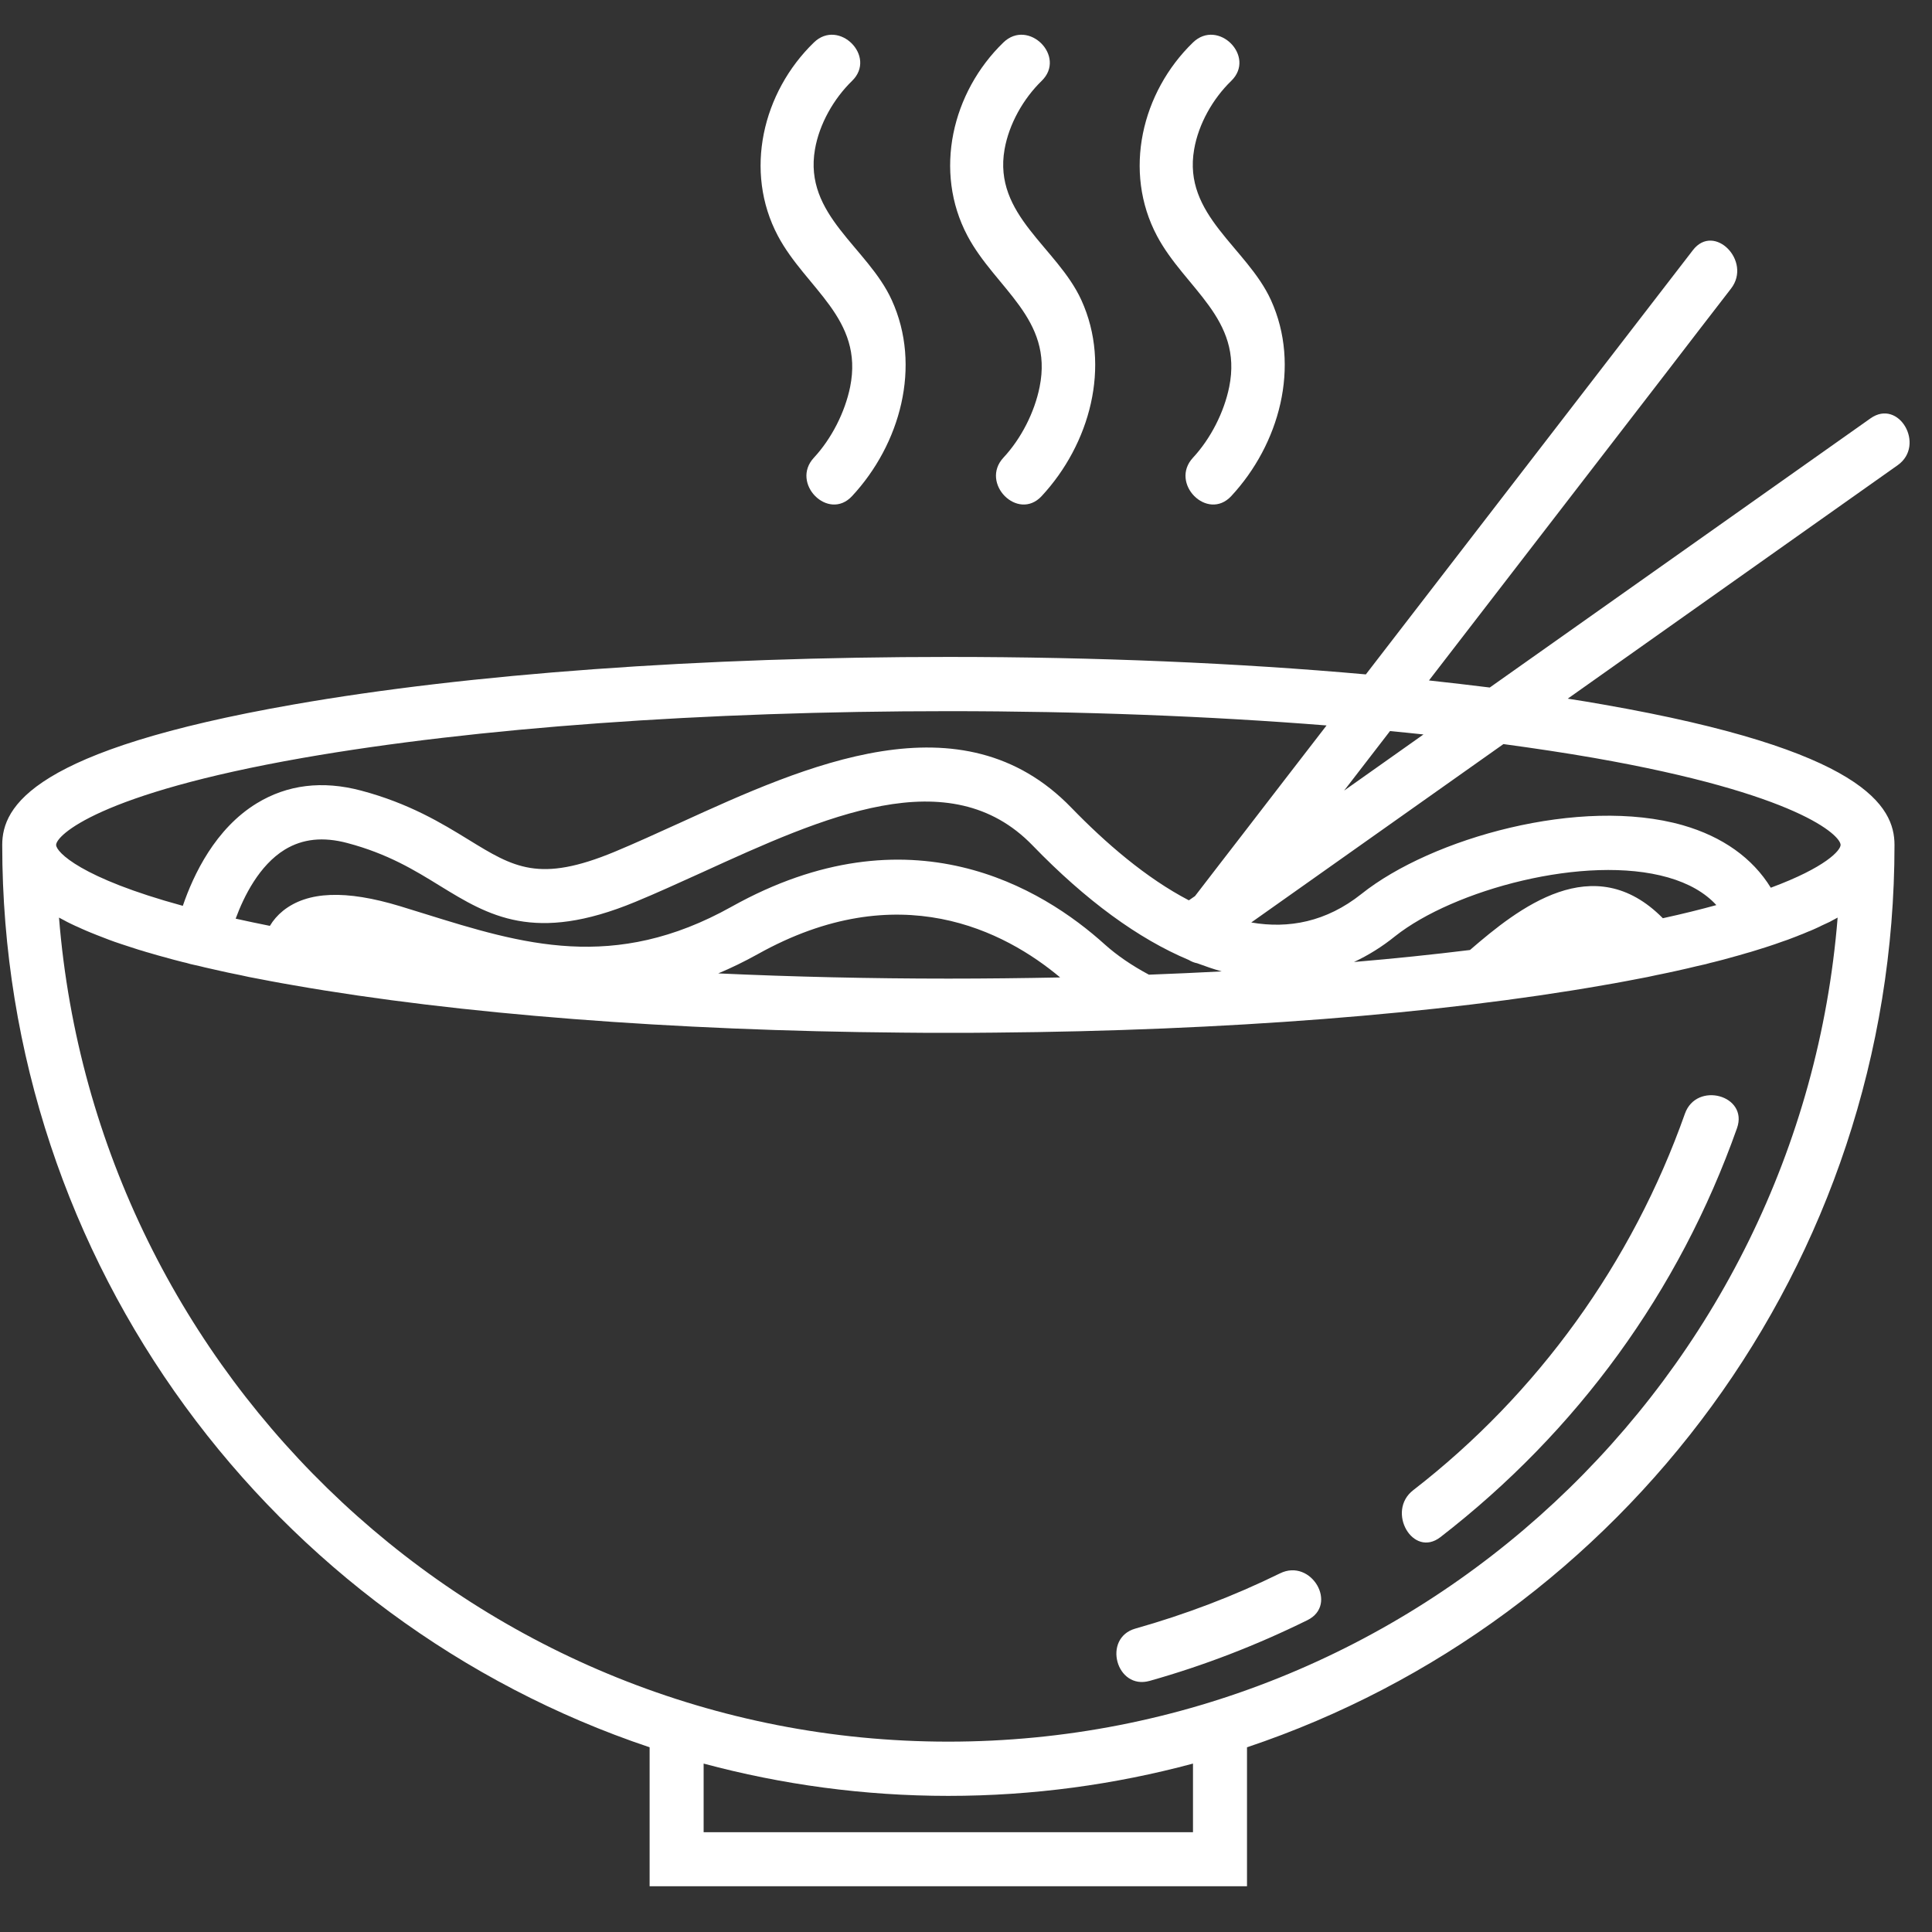 <svg xmlns="http://www.w3.org/2000/svg" xmlns:xlink="http://www.w3.org/1999/xlink" width="95" zoomAndPan="magnify" viewBox="0 0 71.25 71.25" height="95" preserveAspectRatio="xMidYMid meet" version="1.0"><rect x="0" y="0" width="71.25" height="71.25" fill="#333333" stroke="none"/><defs><clipPath id="id1"><path d="M 0.082 1.281 L 70.426 1.281 L 70.426 69.562 L 0.082 69.562 Z M 0.082 1.281 " clip-rule="nonzero"/></clipPath></defs><g clip-path="url(#id1)"><path fill="rgb(100%, 100%, 100%)" d="M 43.996 1.566 C 42.102 3.402 41.406 6.32 42.668 8.699 C 43.703 10.648 45.844 11.742 45.332 14.27 C 45.141 15.207 44.648 16.176 43.996 16.879 C 43.121 17.82 44.527 19.238 45.406 18.297 C 47.18 16.387 47.98 13.504 46.871 11.066 C 45.98 9.117 43.613 7.938 44.039 5.508 C 44.199 4.574 44.727 3.641 45.406 2.984 C 46.332 2.086 44.922 0.672 43.996 1.566 Z M 37.004 1.566 C 35.109 3.402 34.418 6.32 35.68 8.699 C 36.715 10.648 38.852 11.742 38.34 14.27 C 38.152 15.207 37.66 16.176 37.004 16.879 C 36.133 17.82 37.539 19.238 38.414 18.297 C 40.188 16.387 40.992 13.504 39.879 11.066 C 38.988 9.117 36.621 7.938 37.047 5.508 C 37.211 4.574 37.738 3.641 38.414 2.984 C 39.34 2.086 37.93 0.672 37.004 1.566 Z M 30.016 1.566 C 28.121 3.402 27.426 6.32 28.688 8.699 C 29.723 10.648 31.863 11.742 31.352 14.27 C 31.16 15.207 30.668 16.176 30.016 16.879 C 29.141 17.82 30.547 19.238 31.422 18.297 C 33.199 16.387 34 13.504 32.887 11.066 C 32 9.117 29.633 7.938 30.055 5.508 C 30.215 4.574 30.746 3.641 31.422 2.984 C 32.348 2.086 30.938 0.672 30.016 1.566 Z M 55.445 27.441 C 52.344 29.633 49.242 31.828 46.145 34.02 C 47.523 34.258 48.91 34 50.207 32.969 C 52.793 30.906 58.297 29.359 62.062 30.434 C 63.527 30.855 64.633 31.645 65.305 32.738 C 67.332 31.988 67.879 31.359 67.879 31.16 C 67.879 30.816 66.332 29.273 58.773 27.949 C 57.723 27.766 56.605 27.598 55.445 27.441 Z M 67.77 33.84 C 67.711 33.871 67.648 33.906 67.586 33.938 C 67.551 33.957 67.516 33.977 67.48 33.996 C 67.375 34.047 67.266 34.098 67.152 34.148 C 67.133 34.164 67.105 34.172 67.082 34.184 C 66.98 34.234 66.875 34.277 66.77 34.324 C 66.719 34.344 66.664 34.363 66.613 34.387 C 66.531 34.422 66.453 34.457 66.363 34.488 C 66.305 34.512 66.242 34.539 66.176 34.562 C 66.098 34.594 66.016 34.625 65.93 34.656 C 65.863 34.68 65.789 34.707 65.715 34.73 C 65.633 34.762 65.551 34.789 65.461 34.82 C 65.387 34.844 65.305 34.871 65.227 34.898 C 65.137 34.926 65.051 34.957 64.957 34.984 C 64.875 35.012 64.789 35.039 64.707 35.062 C 64.609 35.094 64.516 35.121 64.414 35.148 C 64.328 35.176 64.238 35.199 64.145 35.227 C 64.043 35.254 63.941 35.285 63.836 35.312 C 63.742 35.336 63.645 35.363 63.551 35.391 C 63.441 35.422 63.332 35.449 63.215 35.477 C 63.117 35.5 63.02 35.523 62.914 35.555 C 62.797 35.582 62.676 35.609 62.551 35.637 C 62.449 35.664 62.348 35.688 62.242 35.711 C 62.113 35.742 61.98 35.773 61.844 35.801 C 61.738 35.824 61.633 35.848 61.523 35.871 C 61.383 35.898 61.234 35.934 61.086 35.961 C 60.98 35.984 60.871 36.008 60.762 36.031 C 60.598 36.062 60.426 36.094 60.25 36.129 C 60.152 36.148 60.059 36.164 59.961 36.184 C 59.688 36.234 59.406 36.289 59.113 36.336 C 53.059 37.398 45.148 38.012 36.676 38.082 C 36.109 38.09 35.543 38.09 34.973 38.09 C 34.402 38.09 33.836 38.09 33.27 38.082 C 24.801 38.012 16.887 37.398 10.832 36.336 C 10.543 36.289 10.262 36.234 9.984 36.184 C 9.887 36.164 9.793 36.148 9.699 36.129 C 9.523 36.094 9.352 36.062 9.184 36.031 C 9.074 36.008 8.969 35.984 8.863 35.961 C 8.715 35.934 8.566 35.898 8.422 35.871 C 8.312 35.848 8.211 35.824 8.105 35.801 C 7.969 35.773 7.836 35.742 7.707 35.711 C 7.602 35.688 7.496 35.664 7.395 35.637 C 7.273 35.609 7.152 35.582 7.031 35.555 C 6.93 35.523 6.832 35.5 6.73 35.477 C 6.617 35.449 6.508 35.422 6.398 35.391 C 6.301 35.363 6.207 35.336 6.109 35.312 C 6.008 35.285 5.902 35.254 5.801 35.227 C 5.711 35.199 5.621 35.176 5.531 35.148 C 5.434 35.121 5.336 35.094 5.242 35.062 C 5.156 35.039 5.07 35.012 4.988 34.984 C 4.898 34.957 4.809 34.926 4.723 34.898 C 4.641 34.871 4.562 34.844 4.484 34.82 C 4.398 34.789 4.316 34.762 4.23 34.734 C 4.16 34.707 4.086 34.68 4.016 34.656 C 3.934 34.625 3.852 34.594 3.773 34.562 C 3.711 34.539 3.645 34.512 3.582 34.488 C 3.5 34.457 3.418 34.422 3.34 34.391 C 3.285 34.367 3.23 34.344 3.18 34.324 C 3.074 34.281 2.977 34.234 2.883 34.191 C 2.848 34.176 2.812 34.16 2.777 34.145 C 2.672 34.094 2.566 34.047 2.469 33.996 C 2.43 33.977 2.395 33.957 2.355 33.934 C 2.297 33.902 2.234 33.871 2.176 33.84 C 3.539 50.828 17.73 64.23 34.973 64.23 C 52.219 64.23 66.406 50.828 67.77 33.84 Z M 43.996 65.039 C 41.121 65.812 38.094 66.23 34.973 66.23 C 31.852 66.23 28.828 65.812 25.949 65.039 L 25.949 67.57 L 43.996 67.57 Z M 2.07 31.16 C 2.07 31.418 2.973 32.379 6.742 33.406 C 7.137 32.25 7.941 30.559 9.469 29.625 C 10.594 28.938 11.887 28.777 13.316 29.156 C 15.086 29.625 16.297 30.363 17.27 30.961 C 18.953 31.996 19.883 32.566 22.664 31.414 C 23.434 31.094 24.227 30.73 25.07 30.348 C 29.703 28.234 35.469 25.605 39.512 29.789 C 40.77 31.086 42.262 32.379 43.844 33.203 C 43.922 33.152 43.996 33.098 44.07 33.047 C 44.66 32.277 45.254 31.512 45.844 30.746 C 46.867 29.414 47.895 28.086 48.922 26.754 C 44.598 26.41 39.867 26.227 34.973 26.227 C 25.977 26.227 17.523 26.84 11.176 27.949 C 3.617 29.273 2.07 30.816 2.07 31.16 Z M 27.945 35.188 C 27.453 35.461 26.965 35.699 26.488 35.898 C 29.223 36.023 32.07 36.09 34.973 36.09 C 36.363 36.09 37.738 36.074 39.098 36.047 C 37.059 34.34 33.148 32.281 27.945 35.188 Z M 45.055 35.824 C 44.758 35.742 44.457 35.637 44.148 35.523 C 44.043 35.504 43.938 35.461 43.84 35.402 C 41.988 34.625 40.051 33.215 38.086 31.184 C 35.02 28.008 30.379 30.125 25.895 32.172 C 25.031 32.562 24.223 32.934 23.426 33.262 C 19.707 34.801 18.02 33.77 16.23 32.672 C 15.281 32.086 14.297 31.484 12.809 31.09 C 11.914 30.852 11.16 30.934 10.504 31.332 C 9.562 31.91 8.996 33.051 8.691 33.879 C 9.09 33.969 9.508 34.055 9.953 34.145 C 10.074 33.941 10.234 33.754 10.441 33.586 C 11.344 32.867 12.75 32.812 14.75 33.418 C 15.059 33.512 15.363 33.609 15.672 33.703 C 19.25 34.816 22.633 35.867 26.98 33.438 C 33.551 29.77 38.43 32.738 40.75 34.836 C 41.195 35.234 41.742 35.609 42.371 35.945 C 43.277 35.91 44.176 35.871 45.055 35.824 Z M 63.297 33.379 C 62.879 32.922 62.281 32.578 61.516 32.359 C 58.473 31.488 53.602 32.816 51.445 34.531 C 50.961 34.922 50.453 35.234 49.934 35.477 C 51.414 35.352 52.844 35.203 54.211 35.035 C 55.992 33.496 58.773 31.281 61.324 33.863 C 62.059 33.703 62.715 33.539 63.297 33.379 Z M 51.262 26.961 C 50.699 27.691 50.133 28.426 49.57 29.156 C 50.547 28.465 51.523 27.773 52.496 27.086 C 52.09 27.043 51.68 27 51.262 26.961 Z M 69.984 17.156 C 68.945 17.891 67.91 18.625 66.875 19.355 C 63.855 21.492 60.836 23.629 57.816 25.766 C 58.258 25.832 58.691 25.906 59.113 25.98 C 68.754 27.664 69.867 29.742 69.867 31.16 C 69.867 46.633 59.848 59.793 45.988 64.438 L 45.988 69.57 L 23.957 69.57 L 23.957 64.438 C 10.102 59.793 0.082 46.633 0.082 31.16 C 0.082 29.742 1.195 27.664 10.832 25.98 C 17.293 24.848 25.863 24.227 34.973 24.227 C 40.414 24.227 45.652 24.449 50.371 24.871 C 54.395 19.652 58.414 14.438 62.434 9.223 C 63.219 8.207 64.617 9.633 63.84 10.641 C 63.062 11.645 62.289 12.652 61.512 13.664 L 52.699 25.094 C 53.465 25.176 54.211 25.266 54.941 25.355 C 59.621 22.047 64.297 18.738 68.98 15.43 C 70.031 14.684 71.023 16.422 69.984 17.156 Z M 42.402 61.988 C 44.41 61.422 46.344 60.672 48.215 59.75 C 49.367 59.184 48.359 57.457 47.207 58.023 C 45.488 58.867 43.715 59.539 41.875 60.059 C 40.641 60.406 41.164 62.34 42.402 61.988 Z M 53.121 56.688 C 52.105 57.473 51.113 55.734 52.117 54.957 C 56.711 51.402 60.195 46.562 62.137 41.074 C 62.562 39.867 64.488 40.391 64.059 41.605 C 61.926 47.633 58.16 52.789 53.121 56.688 " fill-opacity="1" fill-rule="nonzero"/></g></svg>